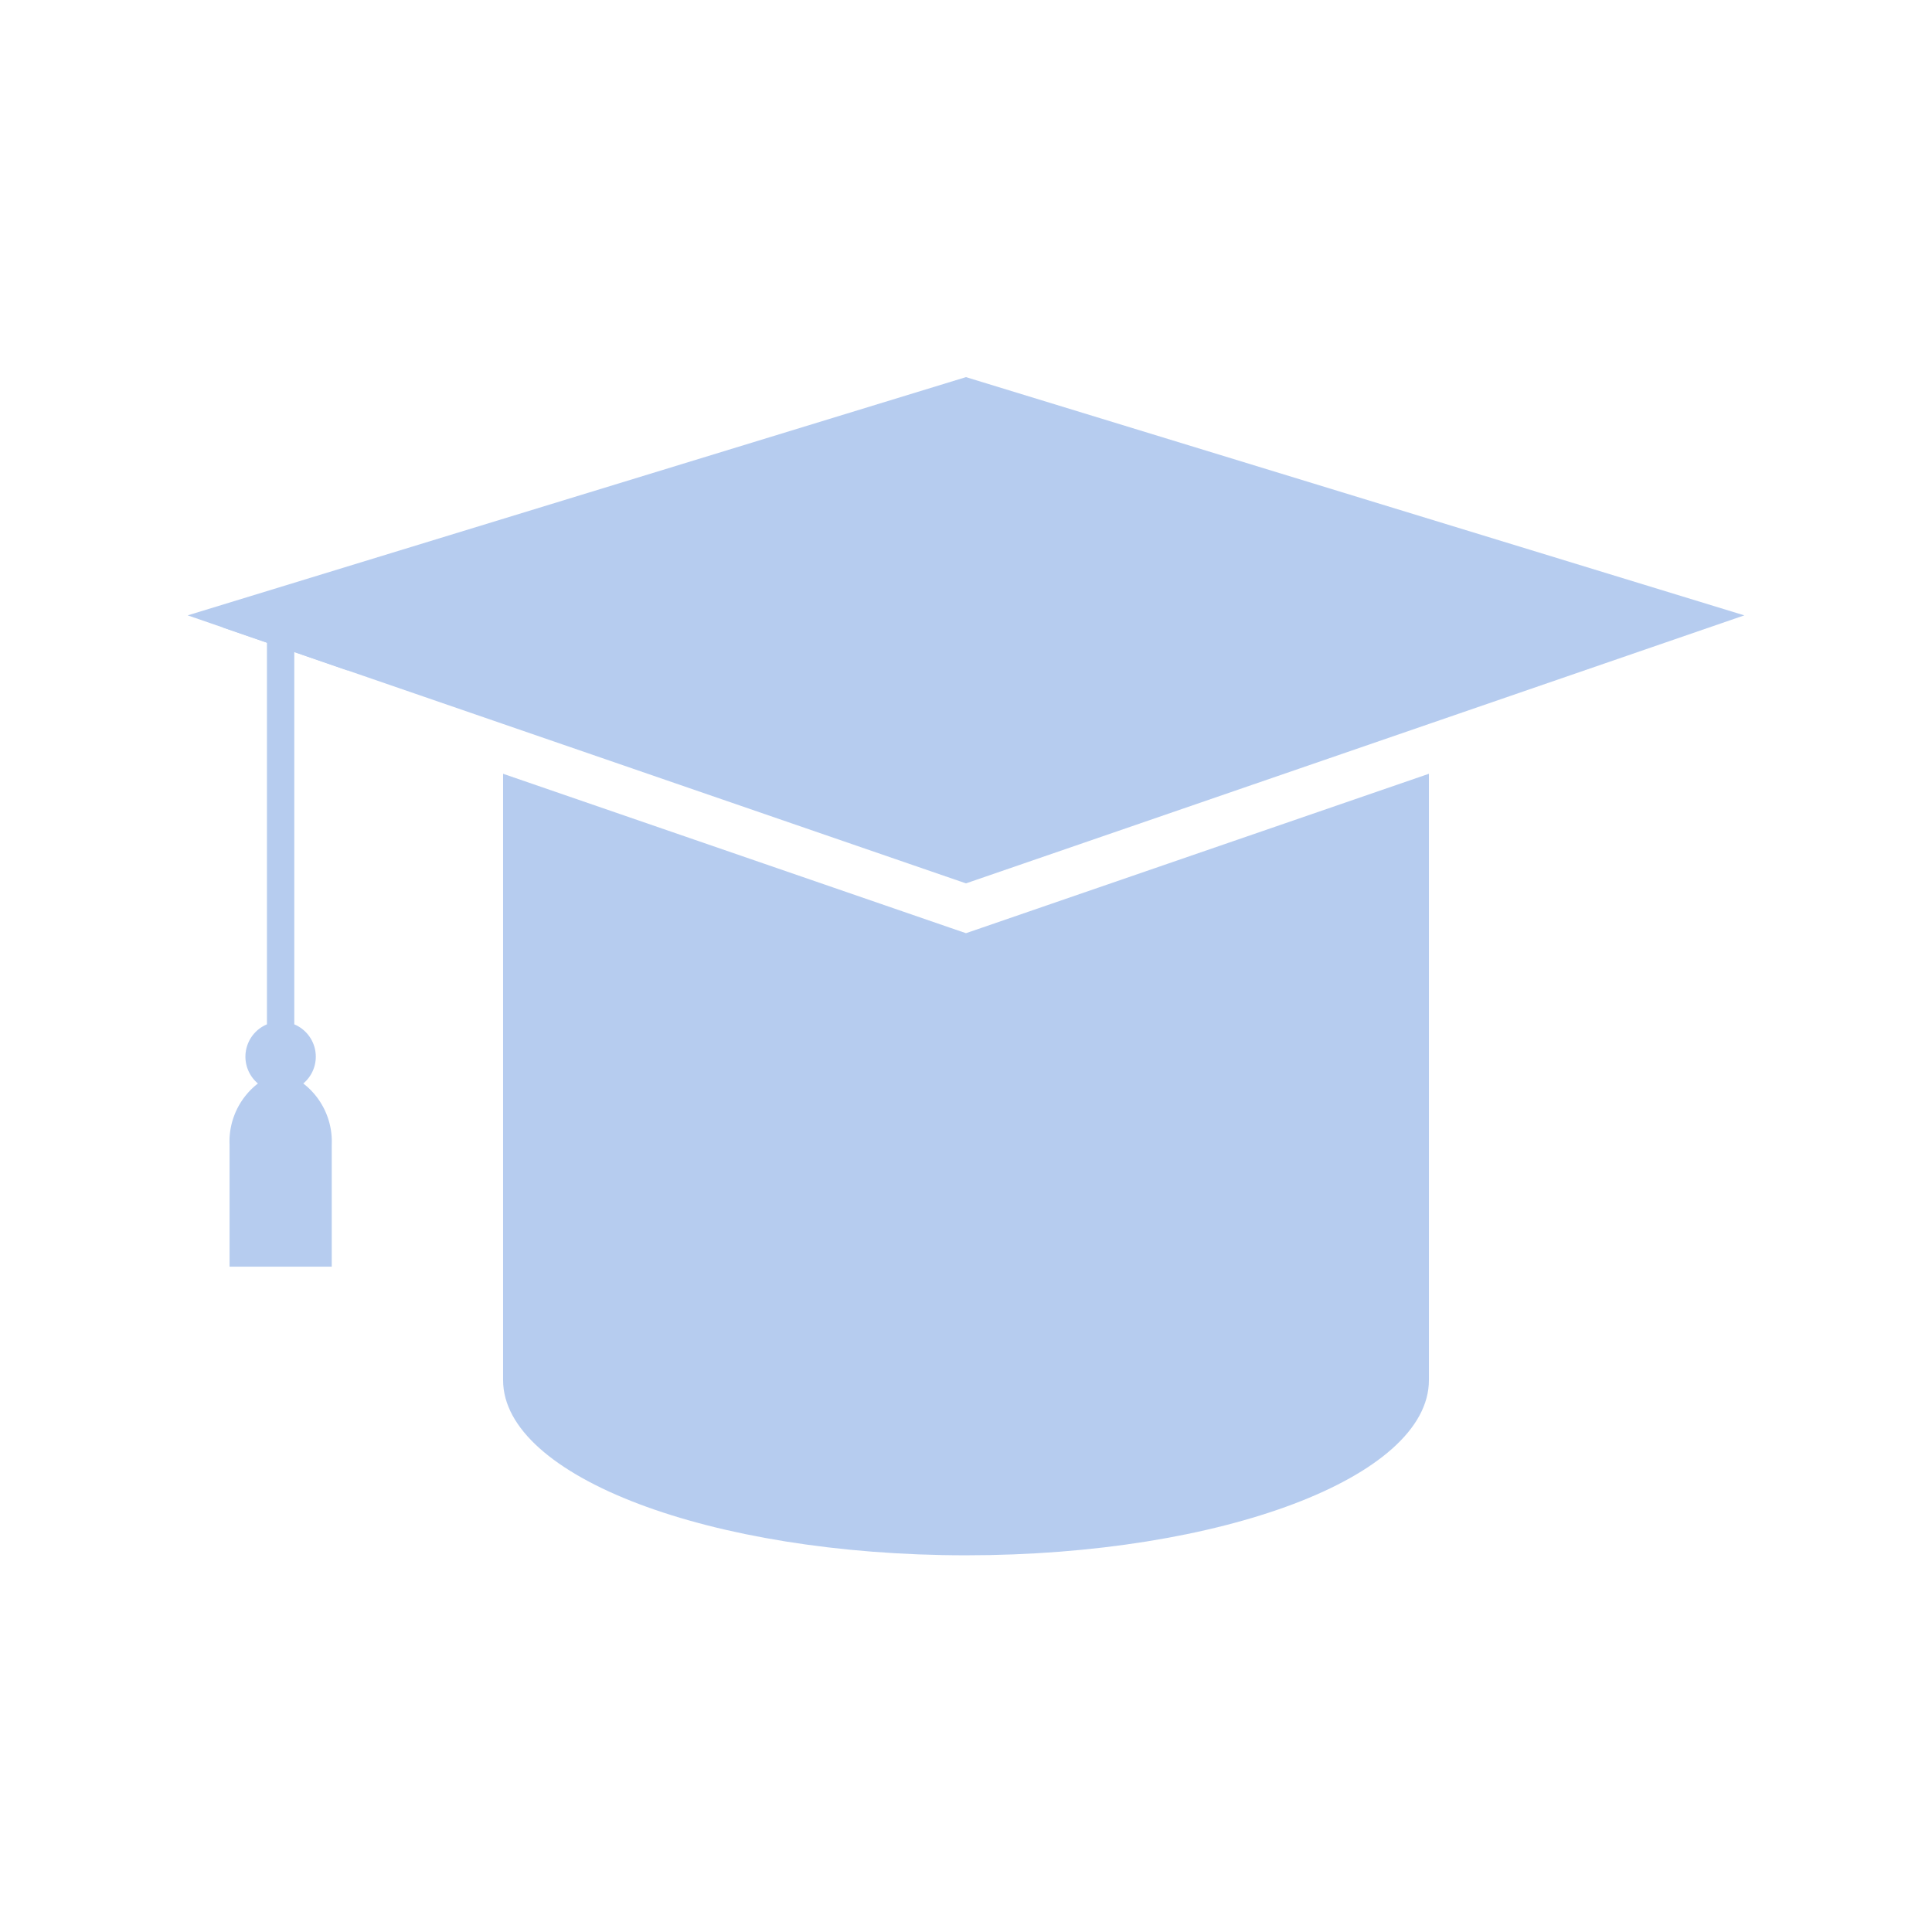<svg xmlns="http://www.w3.org/2000/svg" viewBox="0 0 231.61 231.61"><defs><style>.cls-1{opacity:0.36;}.cls-2,.cls-3{fill:#3673d4;}.cls-2{opacity:0;}</style></defs><title>icono2_1</title><g id="Capa_2" data-name="Capa 2"><g id="Capa_1-2" data-name="Capa 1"><g class="cls-1"><rect class="cls-2" width="231.61" height="231.61"/><path class="cls-3" d="M26.61,75.19,32,77.05V122.8a4.2,4.2,0,0,0-1.08,7.09,8.79,8.79,0,0,0-3.4,7.34v14.62H39.77V137.23a8.79,8.79,0,0,0-3.41-7.34,4.2,4.2,0,0,0-1.08-7.09V78.17l6.39,2.21V75.19Z"/><polygon class="cls-3" points="209.11 73.77 115.8 45.21 22.5 73.77 32.01 77.05 35.28 78.17 60.31 86.79 60.31 86.79 115.8 105.9 171.3 86.79 171.3 86.79 209.11 73.77"/><path class="cls-3" d="M115.8,111.87l-1.84-.63L60.31,92.76v72.69c0,11.57,24.84,21,55.49,21s55.5-9.38,55.5-21V92.76l-53.66,18.48Z"/></g></g></g></svg>